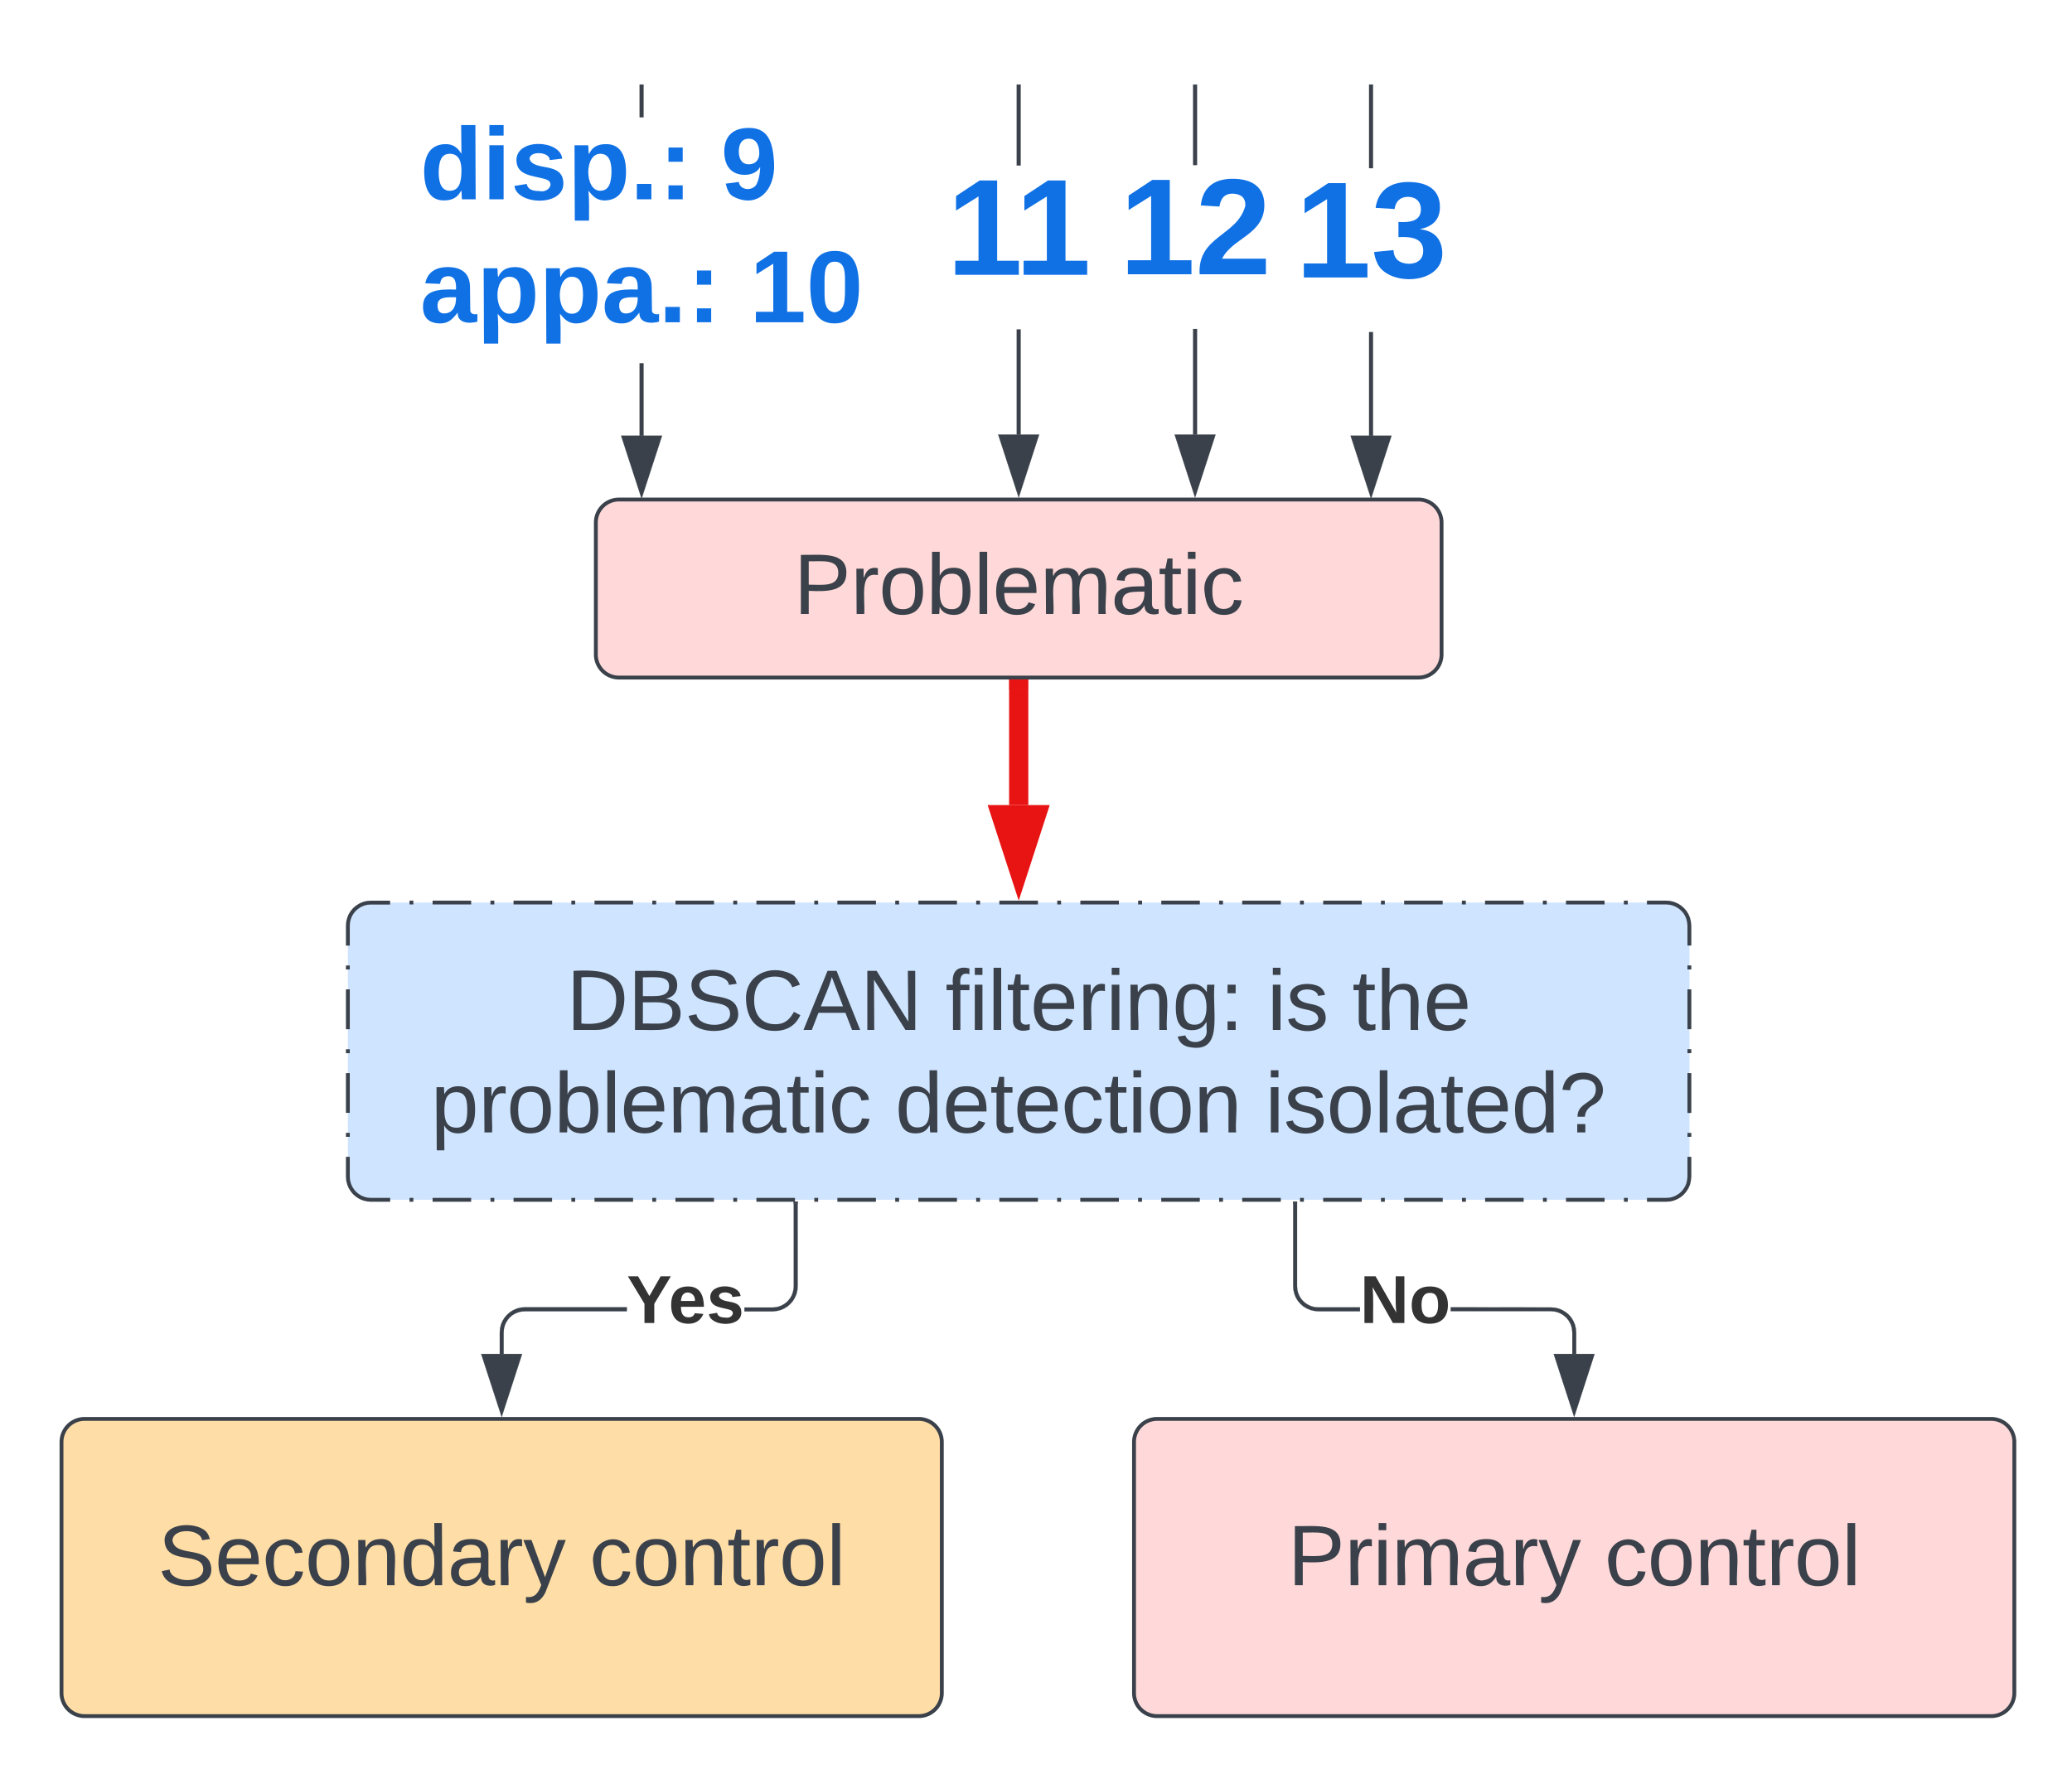 <svg xmlns="http://www.w3.org/2000/svg" xmlns:xlink="http://www.w3.org/1999/xlink" xmlns:lucid="lucid" width="539" height="463"><g transform="translate(-1204 82)" lucid:page-tab-id="0_0"><path d="M0-500h2000V500H0z" fill="#fff"/><path d="M1371.4 31.38h-1V12.52h1zm0-82.86h-1v-8.02h1zM1371.4-59.5h-1v-.5h1z" stroke="#3a414a" stroke-width=".05" fill="#3a414a"/><path d="M1370.9 46.15l-4.64-14.27h9.28z" fill="#3a414a"/><path d="M1370.9 47.76l-5.32-16.38h10.64zm-3.95-15.38l3.95 12.15 3.95-12.15z" stroke="#3a414a" stroke-width=".05" fill="#3a414a"/><use xlink:href="#a" transform="matrix(1,0,0,1,1313.233,-51.478) translate(0 21.333)"/><use xlink:href="#b" transform="matrix(1,0,0,1,1313.233,-51.478) translate(78.296 21.333)"/><use xlink:href="#c" transform="matrix(1,0,0,1,1313.233,-51.478) translate(0 53.333)"/><use xlink:href="#d" transform="matrix(1,0,0,1,1313.233,-51.478) translate(85.704 53.333)"/><path d="M1359 53.98a6 6 0 0 1 6-6h208a6 6 0 0 1 6 6V88.3a6 6 0 0 1-6 6h-208a6 6 0 0 1-6-6z" stroke="#3a414a" fill="#ffd9d9"/><use xlink:href="#e" transform="matrix(1,0,0,1,1370.993,59.976) translate(39.481 17.778)"/><path d="M1561.16 31.38h-1V4.43h1zm0-69.62h-1V-59.5h1zM1561.16-59.5h-1v-.5h1z" stroke="#3a414a" stroke-width=".05" fill="#3a414a"/><path d="M1560.66 46.15l-4.64-14.27h9.28z" fill="#3a414a"/><path d="M1560.66 47.76l-5.32-16.38h10.64zm-3.95-15.38l3.96 12.15 3.95-12.15z" stroke="#3a414a" stroke-width=".05" fill="#3a414a"/><use xlink:href="#f" transform="matrix(1,0,0,1,1540.906,-38.24) translate(0 28.444)"/><path d="M1515.38 31.1h-1V3.6h1zm0-70.17h-1V-59.5h1zM1515.38-59.5h-1v-.5h1z" stroke="#3a414a" stroke-width=".05" fill="#3a414a"/><path d="M1514.88 45.86l-4.63-14.27h9.27z" fill="#3a414a"/><path d="M1514.88 47.48l-5.32-16.4h10.65zm-3.94-15.4l3.94 12.16 3.95-12.15z" stroke="#3a414a" stroke-width=".05" fill="#3a414a"/><use xlink:href="#g" transform="matrix(1,0,0,1,1495.13,-39.074) translate(0 28.444)"/><path d="M1469.5 31.1h-1V3.72h1zm0-70.04h-1V-59.5h1zM1469.5-59.5h-1v-.5h1z" stroke="#3a414a" stroke-width=".05" fill="#3a414a"/><path d="M1469 45.86l-4.64-14.27h9.27z" fill="#3a414a"/><path d="M1469 47.48l-5.33-16.4h10.65zm-3.95-15.4l3.94 12.16 3.94-12.15z" stroke="#3a414a" stroke-width=".05" fill="#3a414a"/><use xlink:href="#h" transform="matrix(1,0,0,1,1450.227,-38.936) translate(0 28.444)"/><path d="M1469 97.3v30.18" stroke="#e81313" stroke-width="5" fill="none"/><path d="M1471.5 97.37h-5V94.8h5z" stroke="#e81313" stroke-width=".05" fill="#e81313"/><path d="M1469 144.25l-4.64-14.27h9.27z" stroke="#e81313" stroke-width="5" fill="#e81313"/><path d="M1294.5 158.84a6 6 0 0 1 6-6h337a6 6 0 0 1 6 6v65.33a6 6 0 0 1-6 6h-337a6 6 0 0 1-6-6z" fill="#cfe4ff"/><path d="M1310.53 152.84h1m5 0h10.04m5.02 0h1m5 0h10.04m5 0h1m5.03 0h10.03m5 0h1m5.03 0h10.03m5 0h1.02m5 0h10.04m5.02 0h1m5 0h10.04m5.02 0h1m5.02 0h10.03m5 0h1m5.03 0H1474m5.02 0h1m5.02 0h10.03m5 0h1.02m5 0h10.03m5.02 0h1m5 0h10.04m5 0h1m5.03 0h10.03m5 0h1m5.03 0h10.02m5 0h1.02m5 0h10.04m5 0h1.02m5 0h10.04m5.02 0h1m5 0h5.03l.93.07.9.23.88.36.82.5.7.6.62.7.5.82.36.87.2.9.1.94v5.2m0 5.17v1.05m0 5.18v10.37m0 5.2v1.03m0 5.18v10.38m0 5.2v1.02m0 5.2v5.17l-.1.94-.2.93-.37.87-.5.8-.6.72-.7.6-.82.5-.86.36-.9.22-.95.07h-5.03m-5 0h-1m-5.03 0h-10.03m-5 0h-1m-5.02 0h-10.03m-5 0h-1.02m-5 0h-10.04m-5.03 0h-1m-5 0h-10.04m-5.02 0h-1m-5 0h-10.04m-5 0h-1m-5.03 0h-10.03m-5 0h-1.02m-5 0h-10.04m-5 0H1479m-5 0h-10.04m-5.02 0h-1m-5 0h-10.04m-5.02 0h-1m-5.02 0h-10.03m-5 0h-1m-5.03 0h-10.03m-5.02 0h-1m-5.02 0h-10.03m-5.02 0h-1m-5 0h-10.03m-5.02 0h-1m-5.02 0h-10.02m-5 0h-1m-5.03 0h-10.03m-5 0h-1m-5.03 0h-5l-.94-.07-.92-.22-.87-.36-.8-.5-.72-.6-.6-.72-.5-.8-.36-.87-.23-.92-.07-.93V219m0-5.2v-1.03m0-5.2v-10.36m0-5.17V191m0-5.2v-10.37m0-5.18v-1.04m0-5.17v-5.2l.07-.93.22-.9.35-.88.5-.8.6-.72.72-.6.8-.5.87-.37.92-.22.94-.06h5" stroke="#3a414a" fill="none"/><use xlink:href="#i" transform="matrix(1,0,0,1,1306.496,164.84) translate(44.846 21.153)"/><use xlink:href="#j" transform="matrix(1,0,0,1,1306.496,164.84) translate(143.426 21.153)"/><use xlink:href="#k" transform="matrix(1,0,0,1,1306.496,164.84) translate(227.13 21.153)"/><use xlink:href="#l" transform="matrix(1,0,0,1,1306.496,164.84) translate(249.29 21.153)"/><use xlink:href="#m" transform="matrix(1,0,0,1,1306.496,164.84) translate(9.63 47.819)"/><use xlink:href="#n" transform="matrix(1,0,0,1,1306.496,164.84) translate(130.37 47.819)"/><use xlink:href="#o" transform="matrix(1,0,0,1,1306.496,164.84) translate(226.605 47.819)"/><path d="M1607.5 258.2l1 .06 1 .24.94.4.87.53.8.66.65.76.53.87.4.95.23 1 .1 1v5.63h-1v-5.6l-.08-.87-.2-.84-.33-.8-.46-.75-.56-.65-.66-.56-.74-.45-.8-.34-.83-.2-.88-.07h-26.1v-1zm-66.03-4.65l.2.83.33.8.45.74.56.65.67.56.73.45.8.34.84.2.88.07h10.85v1h-10.9l-1-.1-.98-.23-.95-.4-.87-.52-.78-.67-.66-.77-.53-.86-.38-.94-.24-1-.08-1v-21.53h1v21.5z" stroke="#3a414a" stroke-width=".05" fill="#3a414a"/><path d="M1541.4 231.2h-1v-.53h1z" fill="#3a414a"/><path d="M1541.42 231.2h-1.05v-.55h1.05zm-1-.5v.46h.95v-.46z" stroke="#3a414a" stroke-width=".05" fill="#3a414a"/><path d="M1613.5 285.08l-4.65-14.27h9.27z" fill="#3a414a"/><path d="M1613.5 286.7l-5.33-16.4h10.64zm-3.96-15.4l3.95 12.16 3.94-12.15z" stroke="#3a414a" stroke-width=".05" fill="#3a414a"/><use xlink:href="#p" transform="matrix(1,0,0,1,1557.766,248.019) translate(0 14.222)"/><path d="M1499 293.2a6 6 0 0 1 6-6h217a6 6 0 0 1 6 6v65.33a6 6 0 0 1-6 6h-217a6 6 0 0 1-6-6z" stroke="#3a414a" fill="#ffd9d9"/><use xlink:href="#q" transform="matrix(1,0,0,1,1510.993,299.198) translate(27.994 31.278)"/><use xlink:href="#r" transform="matrix(1,0,0,1,1510.993,299.198) translate(110.463 31.278)"/><path d="M1367.05 259.2h-26.53l-.88.06-.84.2-.8.33-.74.44-.65.56-.55.65-.45.74-.33.8-.2.83-.07.88v5.6h-1v-5.63l.08-1 .23-1 .4-.94.54-.87.66-.77.77-.67.88-.54.94-.4.98-.24 1-.07h26.57zm44.45-6.5l-.08 1-.24 1-.4.94-.52.87-.67.78-.78.67-.87.53-.94.4-1 .23-.98.1h-7.36v-1h7.32l.88-.08.84-.2.8-.34.73-.45.65-.56.56-.65.45-.74.32-.8.2-.83.08-.88v-21.5h1z" stroke="#3a414a" stroke-width=".05" fill="#3a414a"/><path d="M1411.5 231.2h-1v-.53h1z" fill="#3a414a"/><path d="M1411.52 231.2h-1.05v-.55h1.05zm-1-.5v.46h.95v-.46z" stroke="#3a414a" stroke-width=".05" fill="#3a414a"/><path d="M1334.5 285.08l-4.64-14.27h9.27z" fill="#3a414a"/><path d="M1334.5 286.7l-5.33-16.4h10.65zm-3.95-15.4l3.95 12.16 3.94-12.15z" stroke="#3a414a" stroke-width=".05" fill="#3a414a"/><g><use xlink:href="#s" transform="matrix(1,0,0,1,1367.045,248.019) translate(0 14.222)"/></g><path d="M1220 293.2a6 6 0 0 1 6-6h217a6 6 0 0 1 6 6v65.33a6 6 0 0 1-6 6h-217a6 6 0 0 1-6-6z" stroke="#3a414a" fill="#ffdda6"/><g><use xlink:href="#t" transform="matrix(1,0,0,1,1232,299.198) translate(13.086 31.278)"/><use xlink:href="#r" transform="matrix(1,0,0,1,1232,299.198) translate(125.37 31.278)"/></g><defs><path fill="#1071e5" d="M88-194c31-1 46 15 58 34l-1-101h50l1 261h-48c-2-10 0-23-3-31C134-8 116 4 84 4 32 4 16-41 15-95c0-56 19-97 73-99zm17 164c33 0 40-30 41-66 1-37-9-64-41-64s-38 30-39 65c0 43 13 65 39 65" id="u"/><path fill="#1071e5" d="M25-224v-37h50v37H25zM25 0v-190h50V0H25" id="v"/><path fill="#1071e5" d="M137-138c1-29-70-34-71-4 15 46 118 7 119 86 1 83-164 76-172 9l43-7c4 19 20 25 44 25 33 8 57-30 24-41C81-84 22-81 20-136c-2-80 154-74 161-7" id="w"/><path fill="#1071e5" d="M135-194c53 0 70 44 70 98 0 56-19 98-73 100-31 1-45-17-59-34 3 33 2 69 2 105H25l-1-265h48c2 10 0 23 3 31 11-24 29-35 60-35zM114-30c33 0 39-31 40-66 0-38-9-64-40-64-56 0-55 130 0 130" id="x"/><path fill="#1071e5" d="M24 0v-54h51V0H24" id="y"/><path fill="#1071e5" d="M35-132v-50h50v50H35zM35 0v-49h50V0H35" id="z"/><g id="a"><use transform="matrix(0.074,0,0,0.074,0,0)" xlink:href="#u"/><use transform="matrix(0.074,0,0,0.074,16.222,0)" xlink:href="#v"/><use transform="matrix(0.074,0,0,0.074,23.63,0)" xlink:href="#w"/><use transform="matrix(0.074,0,0,0.074,38.444,0)" xlink:href="#x"/><use transform="matrix(0.074,0,0,0.074,54.667,0)" xlink:href="#y"/><use transform="matrix(0.074,0,0,0.074,62.074,0)" xlink:href="#z"/></g><path fill="#1071e5" d="M99-251c69 0 84 53 88 123 5 99-61 162-144 118-15-8-21-25-26-45l46-6c4 31 50 33 63 7 7-15 12-36 12-60-9 18-29 28-54 28-48 0-72-32-72-82 0-55 31-83 87-83zm-1 128c24 0 37-16 37-39 0-27-10-51-37-51-25 0-35 19-35 45 0 25 10 45 35 45" id="A"/><use transform="matrix(0.074,0,0,0.074,0,0)" xlink:href="#A" id="b"/><path fill="#1071e5" d="M133-34C117-15 103 5 69 4 32 3 11-16 11-54c-1-60 55-63 116-61 1-26-3-47-28-47-18 1-26 9-28 27l-52-2c7-38 36-58 82-57s74 22 75 68l1 82c-1 14 12 18 25 15v27c-30 8-71 5-69-32zm-48 3c29 0 43-24 42-57-32 0-66-3-65 30 0 17 8 27 23 27" id="B"/><g id="c"><use transform="matrix(0.074,0,0,0.074,0,0)" xlink:href="#B"/><use transform="matrix(0.074,0,0,0.074,14.815,0)" xlink:href="#x"/><use transform="matrix(0.074,0,0,0.074,31.037,0)" xlink:href="#x"/><use transform="matrix(0.074,0,0,0.074,47.259,0)" xlink:href="#B"/><use transform="matrix(0.074,0,0,0.074,62.074,0)" xlink:href="#y"/><use transform="matrix(0.074,0,0,0.074,69.481,0)" xlink:href="#z"/></g><path fill="#1071e5" d="M23 0v-37h61v-169l-59 37v-38l62-41h46v211h57V0H23" id="C"/><path fill="#1071e5" d="M101-251c68 0 84 54 84 127C185-50 166 4 99 4S15-52 14-124c-1-75 17-127 87-127zm-1 216c37-5 36-46 36-89s4-89-36-89c-39 0-36 45-36 89 0 43-3 85 36 89" id="D"/><g id="d"><use transform="matrix(0.074,0,0,0.074,0,0)" xlink:href="#C"/><use transform="matrix(0.074,0,0,0.074,14.815,0)" xlink:href="#D"/></g><path fill="#3a414a" d="M30-248c87 1 191-15 191 75 0 78-77 80-158 76V0H30v-248zm33 125c57 0 124 11 124-50 0-59-68-47-124-48v98" id="E"/><path fill="#3a414a" d="M114-163C36-179 61-72 57 0H25l-1-190h30c1 12-1 29 2 39 6-27 23-49 58-41v29" id="F"/><path fill="#3a414a" d="M100-194c62-1 85 37 85 99 1 63-27 99-86 99S16-35 15-95c0-66 28-99 85-99zM99-20c44 1 53-31 53-75 0-43-8-75-51-75s-53 32-53 75 10 74 51 75" id="G"/><path fill="#3a414a" d="M115-194c53 0 69 39 70 98 0 66-23 100-70 100C84 3 66-7 56-30L54 0H23l1-261h32v101c10-23 28-34 59-34zm-8 174c40 0 45-34 45-75 0-40-5-75-45-74-42 0-51 32-51 76 0 43 10 73 51 73" id="H"/><path fill="#3a414a" d="M24 0v-261h32V0H24" id="I"/><path fill="#3a414a" d="M100-194c63 0 86 42 84 106H49c0 40 14 67 53 68 26 1 43-12 49-29l28 8c-11 28-37 45-77 45C44 4 14-33 15-96c1-61 26-98 85-98zm52 81c6-60-76-77-97-28-3 7-6 17-6 28h103" id="J"/><path fill="#3a414a" d="M210-169c-67 3-38 105-44 169h-31v-121c0-29-5-50-35-48C34-165 62-65 56 0H25l-1-190h30c1 10-1 24 2 32 10-44 99-50 107 0 11-21 27-35 58-36 85-2 47 119 55 194h-31v-121c0-29-5-49-35-48" id="K"/><path fill="#3a414a" d="M141-36C126-15 110 5 73 4 37 3 15-17 15-53c-1-64 63-63 125-63 3-35-9-54-41-54-24 1-41 7-42 31l-33-3c5-37 33-52 76-52 45 0 72 20 72 64v82c-1 20 7 32 28 27v20c-31 9-61-2-59-35zM48-53c0 20 12 33 32 33 41-3 63-29 60-74-43 2-92-5-92 41" id="L"/><path fill="#3a414a" d="M59-47c-2 24 18 29 38 22v24C64 9 27 4 27-40v-127H5v-23h24l9-43h21v43h35v23H59v120" id="M"/><path fill="#3a414a" d="M24-231v-30h32v30H24zM24 0v-190h32V0H24" id="N"/><path fill="#3a414a" d="M96-169c-40 0-48 33-48 73s9 75 48 75c24 0 41-14 43-38l32 2c-6 37-31 61-74 61-59 0-76-41-82-99-10-93 101-131 147-64 4 7 5 14 7 22l-32 3c-4-21-16-35-41-35" id="O"/><g id="e"><use transform="matrix(0.062,0,0,0.062,0,0)" xlink:href="#E"/><use transform="matrix(0.062,0,0,0.062,14.815,0)" xlink:href="#F"/><use transform="matrix(0.062,0,0,0.062,22.16,0)" xlink:href="#G"/><use transform="matrix(0.062,0,0,0.062,34.506,0)" xlink:href="#H"/><use transform="matrix(0.062,0,0,0.062,46.852,0)" xlink:href="#I"/><use transform="matrix(0.062,0,0,0.062,51.728,0)" xlink:href="#J"/><use transform="matrix(0.062,0,0,0.062,64.074,0)" xlink:href="#K"/><use transform="matrix(0.062,0,0,0.062,82.531,0)" xlink:href="#L"/><use transform="matrix(0.062,0,0,0.062,94.877,0)" xlink:href="#M"/><use transform="matrix(0.062,0,0,0.062,101.049,0)" xlink:href="#N"/><use transform="matrix(0.062,0,0,0.062,105.926,0)" xlink:href="#O"/></g><path fill="#1071e5" d="M128-127c34 4 56 21 59 58 7 91-148 94-172 28-4-9-6-17-7-26l51-5c1 24 16 35 40 36 23 0 39-12 38-36-1-31-31-36-65-34v-40c32 2 59-3 59-33 0-20-13-33-34-33s-33 13-35 32l-50-3c6-44 37-68 86-68 50 0 83 20 83 66 0 35-22 52-53 58" id="P"/><g id="f"><use transform="matrix(0.099,0,0,0.099,0,0)" xlink:href="#C"/><use transform="matrix(0.099,0,0,0.099,19.753,0)" xlink:href="#P"/></g><path fill="#1071e5" d="M182-182c0 78-84 86-111 141h115V0H12c-6-101 99-100 120-180 1-22-12-31-33-32-23 0-32 14-35 34l-49-3c5-45 32-70 84-70 51 0 83 22 83 69" id="Q"/><g id="g"><use transform="matrix(0.099,0,0,0.099,0,0)" xlink:href="#C"/><use transform="matrix(0.099,0,0,0.099,19.753,0)" xlink:href="#Q"/></g><g id="h"><use transform="matrix(0.099,0,0,0.099,0,0)" xlink:href="#C"/><use transform="matrix(0.099,0,0,0.099,17.778,0)" xlink:href="#C"/></g><path fill="#3a414a" d="M30-248c118-7 216 8 213 122C240-48 200 0 122 0H30v-248zM63-27c89 8 146-16 146-99s-60-101-146-95v194" id="R"/><path fill="#3a414a" d="M160-131c35 5 61 23 61 61C221 17 115-2 30 0v-248c76 3 177-17 177 60 0 33-19 50-47 57zm-97-11c50-1 110 9 110-42 0-47-63-36-110-37v79zm0 115c55-2 124 14 124-45 0-56-70-42-124-44v89" id="S"/><path fill="#3a414a" d="M185-189c-5-48-123-54-124 2 14 75 158 14 163 119 3 78-121 87-175 55-17-10-28-26-33-46l33-7c5 56 141 63 141-1 0-78-155-14-162-118-5-82 145-84 179-34 5 7 8 16 11 25" id="T"/><path fill="#3a414a" d="M212-179c-10-28-35-45-73-45-59 0-87 40-87 99 0 60 29 101 89 101 43 0 62-24 78-52l27 14C228-24 195 4 139 4 59 4 22-46 18-125c-6-104 99-153 187-111 19 9 31 26 39 46" id="U"/><path fill="#3a414a" d="M205 0l-28-72H64L36 0H1l101-248h38L239 0h-34zm-38-99l-47-123c-12 45-31 82-46 123h93" id="V"/><path fill="#3a414a" d="M190 0L58-211 59 0H30v-248h39L202-35l-2-213h31V0h-41" id="W"/><g id="i"><use transform="matrix(0.062,0,0,0.062,0,0)" xlink:href="#R"/><use transform="matrix(0.062,0,0,0.062,15.988,0)" xlink:href="#S"/><use transform="matrix(0.062,0,0,0.062,30.802,0)" xlink:href="#T"/><use transform="matrix(0.062,0,0,0.062,45.617,0)" xlink:href="#U"/><use transform="matrix(0.062,0,0,0.062,61.605,0)" xlink:href="#V"/><use transform="matrix(0.062,0,0,0.062,76.42,0)" xlink:href="#W"/></g><path fill="#3a414a" d="M101-234c-31-9-42 10-38 44h38v23H63V0H32v-167H5v-23h27c-7-52 17-82 69-68v24" id="X"/><path fill="#3a414a" d="M117-194c89-4 53 116 60 194h-32v-121c0-31-8-49-39-48C34-167 62-67 57 0H25l-1-190h30c1 10-1 24 2 32 11-22 29-35 61-36" id="Y"/><path fill="#3a414a" d="M177-190C167-65 218 103 67 71c-23-6-38-20-44-43l32-5c15 47 100 32 89-28v-30C133-14 115 1 83 1 29 1 15-40 15-95c0-56 16-97 71-98 29-1 48 16 59 35 1-10 0-23 2-32h30zM94-22c36 0 50-32 50-73 0-42-14-75-50-75-39 0-46 34-46 75s6 73 46 73" id="Z"/><path fill="#3a414a" d="M33-154v-36h34v36H33zM33 0v-36h34V0H33" id="aa"/><g id="j"><use transform="matrix(0.062,0,0,0.062,0,0)" xlink:href="#X"/><use transform="matrix(0.062,0,0,0.062,6.173,0)" xlink:href="#N"/><use transform="matrix(0.062,0,0,0.062,11.049,0)" xlink:href="#I"/><use transform="matrix(0.062,0,0,0.062,15.926,0)" xlink:href="#M"/><use transform="matrix(0.062,0,0,0.062,22.099,0)" xlink:href="#J"/><use transform="matrix(0.062,0,0,0.062,34.444,0)" xlink:href="#F"/><use transform="matrix(0.062,0,0,0.062,41.79,0)" xlink:href="#N"/><use transform="matrix(0.062,0,0,0.062,46.667,0)" xlink:href="#Y"/><use transform="matrix(0.062,0,0,0.062,59.012,0)" xlink:href="#Z"/><use transform="matrix(0.062,0,0,0.062,71.358,0)" xlink:href="#aa"/></g><path fill="#3a414a" d="M135-143c-3-34-86-38-87 0 15 53 115 12 119 90S17 21 10-45l28-5c4 36 97 45 98 0-10-56-113-15-118-90-4-57 82-63 122-42 12 7 21 19 24 35" id="ab"/><g id="k"><use transform="matrix(0.062,0,0,0.062,0,0)" xlink:href="#N"/><use transform="matrix(0.062,0,0,0.062,4.877,0)" xlink:href="#ab"/></g><path fill="#3a414a" d="M106-169C34-169 62-67 57 0H25v-261h32l-1 103c12-21 28-36 61-36 89 0 53 116 60 194h-32v-121c2-32-8-49-39-48" id="ac"/><g id="l"><use transform="matrix(0.062,0,0,0.062,0,0)" xlink:href="#M"/><use transform="matrix(0.062,0,0,0.062,6.173,0)" xlink:href="#ac"/><use transform="matrix(0.062,0,0,0.062,18.519,0)" xlink:href="#J"/></g><path fill="#3a414a" d="M115-194c55 1 70 41 70 98S169 2 115 4C84 4 66-9 55-30l1 105H24l-1-265h31l2 30c10-21 28-34 59-34zm-8 174c40 0 45-34 45-75s-6-73-45-74c-42 0-51 32-51 76 0 43 10 73 51 73" id="ad"/><g id="m"><use transform="matrix(0.062,0,0,0.062,0,0)" xlink:href="#ad"/><use transform="matrix(0.062,0,0,0.062,12.346,0)" xlink:href="#F"/><use transform="matrix(0.062,0,0,0.062,19.691,0)" xlink:href="#G"/><use transform="matrix(0.062,0,0,0.062,32.037,0)" xlink:href="#H"/><use transform="matrix(0.062,0,0,0.062,44.383,0)" xlink:href="#I"/><use transform="matrix(0.062,0,0,0.062,49.259,0)" xlink:href="#J"/><use transform="matrix(0.062,0,0,0.062,61.605,0)" xlink:href="#K"/><use transform="matrix(0.062,0,0,0.062,80.062,0)" xlink:href="#L"/><use transform="matrix(0.062,0,0,0.062,92.407,0)" xlink:href="#M"/><use transform="matrix(0.062,0,0,0.062,98.58,0)" xlink:href="#N"/><use transform="matrix(0.062,0,0,0.062,103.457,0)" xlink:href="#O"/></g><path fill="#3a414a" d="M85-194c31 0 48 13 60 33l-1-100h32l1 261h-30c-2-10 0-23-3-31C134-8 116 4 85 4 32 4 16-35 15-94c0-66 23-100 70-100zm9 24c-40 0-46 34-46 75 0 40 6 74 45 74 42 0 51-32 51-76 0-42-9-74-50-73" id="ae"/><g id="n"><use transform="matrix(0.062,0,0,0.062,0,0)" xlink:href="#ae"/><use transform="matrix(0.062,0,0,0.062,12.346,0)" xlink:href="#J"/><use transform="matrix(0.062,0,0,0.062,24.691,0)" xlink:href="#M"/><use transform="matrix(0.062,0,0,0.062,30.864,0)" xlink:href="#J"/><use transform="matrix(0.062,0,0,0.062,43.21,0)" xlink:href="#O"/><use transform="matrix(0.062,0,0,0.062,54.321,0)" xlink:href="#M"/><use transform="matrix(0.062,0,0,0.062,60.494,0)" xlink:href="#N"/><use transform="matrix(0.062,0,0,0.062,65.37,0)" xlink:href="#G"/><use transform="matrix(0.062,0,0,0.062,77.716,0)" xlink:href="#Y"/></g><path fill="#3a414a" d="M103-251c84 0 111 97 45 133-19 10-37 24-39 52H78c0-63 77-55 77-114 0-30-21-42-52-43-32 0-53 17-56 46l-32-2c7-45 34-72 88-72zM77 0v-35h34V0H77" id="af"/><g id="o"><use transform="matrix(0.062,0,0,0.062,0,0)" xlink:href="#N"/><use transform="matrix(0.062,0,0,0.062,4.877,0)" xlink:href="#ab"/><use transform="matrix(0.062,0,0,0.062,15.988,0)" xlink:href="#G"/><use transform="matrix(0.062,0,0,0.062,28.333,0)" xlink:href="#I"/><use transform="matrix(0.062,0,0,0.062,33.21,0)" xlink:href="#L"/><use transform="matrix(0.062,0,0,0.062,45.556,0)" xlink:href="#M"/><use transform="matrix(0.062,0,0,0.062,51.728,0)" xlink:href="#J"/><use transform="matrix(0.062,0,0,0.062,64.074,0)" xlink:href="#ae"/><use transform="matrix(0.062,0,0,0.062,76.42,0)" xlink:href="#af"/></g><path fill="#333" d="M175 0L67-191c6 58 2 128 3 191H24v-248h59L193-55c-6-58-2-129-3-193h46V0h-61" id="ag"/><path fill="#333" d="M110-194c64 0 96 36 96 99 0 64-35 99-97 99-61 0-95-36-95-99 0-62 34-99 96-99zm-1 164c35 0 45-28 45-65 0-40-10-65-43-65-34 0-45 26-45 65 0 36 10 65 43 65" id="ah"/><g id="p"><use transform="matrix(0.049,0,0,0.049,0,0)" xlink:href="#ag"/><use transform="matrix(0.049,0,0,0.049,12.79,0)" xlink:href="#ah"/></g><path fill="#3a414a" d="M179-190L93 31C79 59 56 82 12 73V49c39 6 53-20 64-50L1-190h34L92-34l54-156h33" id="ai"/><g id="q"><use transform="matrix(0.062,0,0,0.062,0,0)" xlink:href="#E"/><use transform="matrix(0.062,0,0,0.062,14.815,0)" xlink:href="#F"/><use transform="matrix(0.062,0,0,0.062,22.16,0)" xlink:href="#N"/><use transform="matrix(0.062,0,0,0.062,27.037,0)" xlink:href="#K"/><use transform="matrix(0.062,0,0,0.062,45.494,0)" xlink:href="#L"/><use transform="matrix(0.062,0,0,0.062,57.84,0)" xlink:href="#F"/><use transform="matrix(0.062,0,0,0.062,65.185,0)" xlink:href="#ai"/></g><g id="r"><use transform="matrix(0.062,0,0,0.062,0,0)" xlink:href="#O"/><use transform="matrix(0.062,0,0,0.062,11.111,0)" xlink:href="#G"/><use transform="matrix(0.062,0,0,0.062,23.457,0)" xlink:href="#Y"/><use transform="matrix(0.062,0,0,0.062,35.802,0)" xlink:href="#M"/><use transform="matrix(0.062,0,0,0.062,41.975,0)" xlink:href="#F"/><use transform="matrix(0.062,0,0,0.062,49.321,0)" xlink:href="#G"/><use transform="matrix(0.062,0,0,0.062,61.667,0)" xlink:href="#I"/></g><path fill="#333" d="M146-102V0H94v-102L6-248h54l60 105 60-105h54" id="aj"/><path fill="#333" d="M185-48c-13 30-37 53-82 52C43 2 14-33 14-96s30-98 90-98c62 0 83 45 84 108H66c0 31 8 55 39 56 18 0 30-7 34-22zm-45-69c5-46-57-63-70-21-2 6-4 13-4 21h74" id="ak"/><path fill="#333" d="M137-138c1-29-70-34-71-4 15 46 118 7 119 86 1 83-164 76-172 9l43-7c4 19 20 25 44 25 33 8 57-30 24-41C81-84 22-81 20-136c-2-80 154-74 161-7" id="al"/><g id="s"><use transform="matrix(0.049,0,0,0.049,0,0)" xlink:href="#aj"/><use transform="matrix(0.049,0,0,0.049,10.864,0)" xlink:href="#ak"/><use transform="matrix(0.049,0,0,0.049,20.741,0)" xlink:href="#al"/></g><g id="t"><use transform="matrix(0.062,0,0,0.062,0,0)" xlink:href="#T"/><use transform="matrix(0.062,0,0,0.062,14.815,0)" xlink:href="#J"/><use transform="matrix(0.062,0,0,0.062,27.16,0)" xlink:href="#O"/><use transform="matrix(0.062,0,0,0.062,38.272,0)" xlink:href="#G"/><use transform="matrix(0.062,0,0,0.062,50.617,0)" xlink:href="#Y"/><use transform="matrix(0.062,0,0,0.062,62.963,0)" xlink:href="#ae"/><use transform="matrix(0.062,0,0,0.062,75.309,0)" xlink:href="#L"/><use transform="matrix(0.062,0,0,0.062,87.654,0)" xlink:href="#F"/><use transform="matrix(0.062,0,0,0.062,95,0)" xlink:href="#ai"/></g></defs></g></svg>